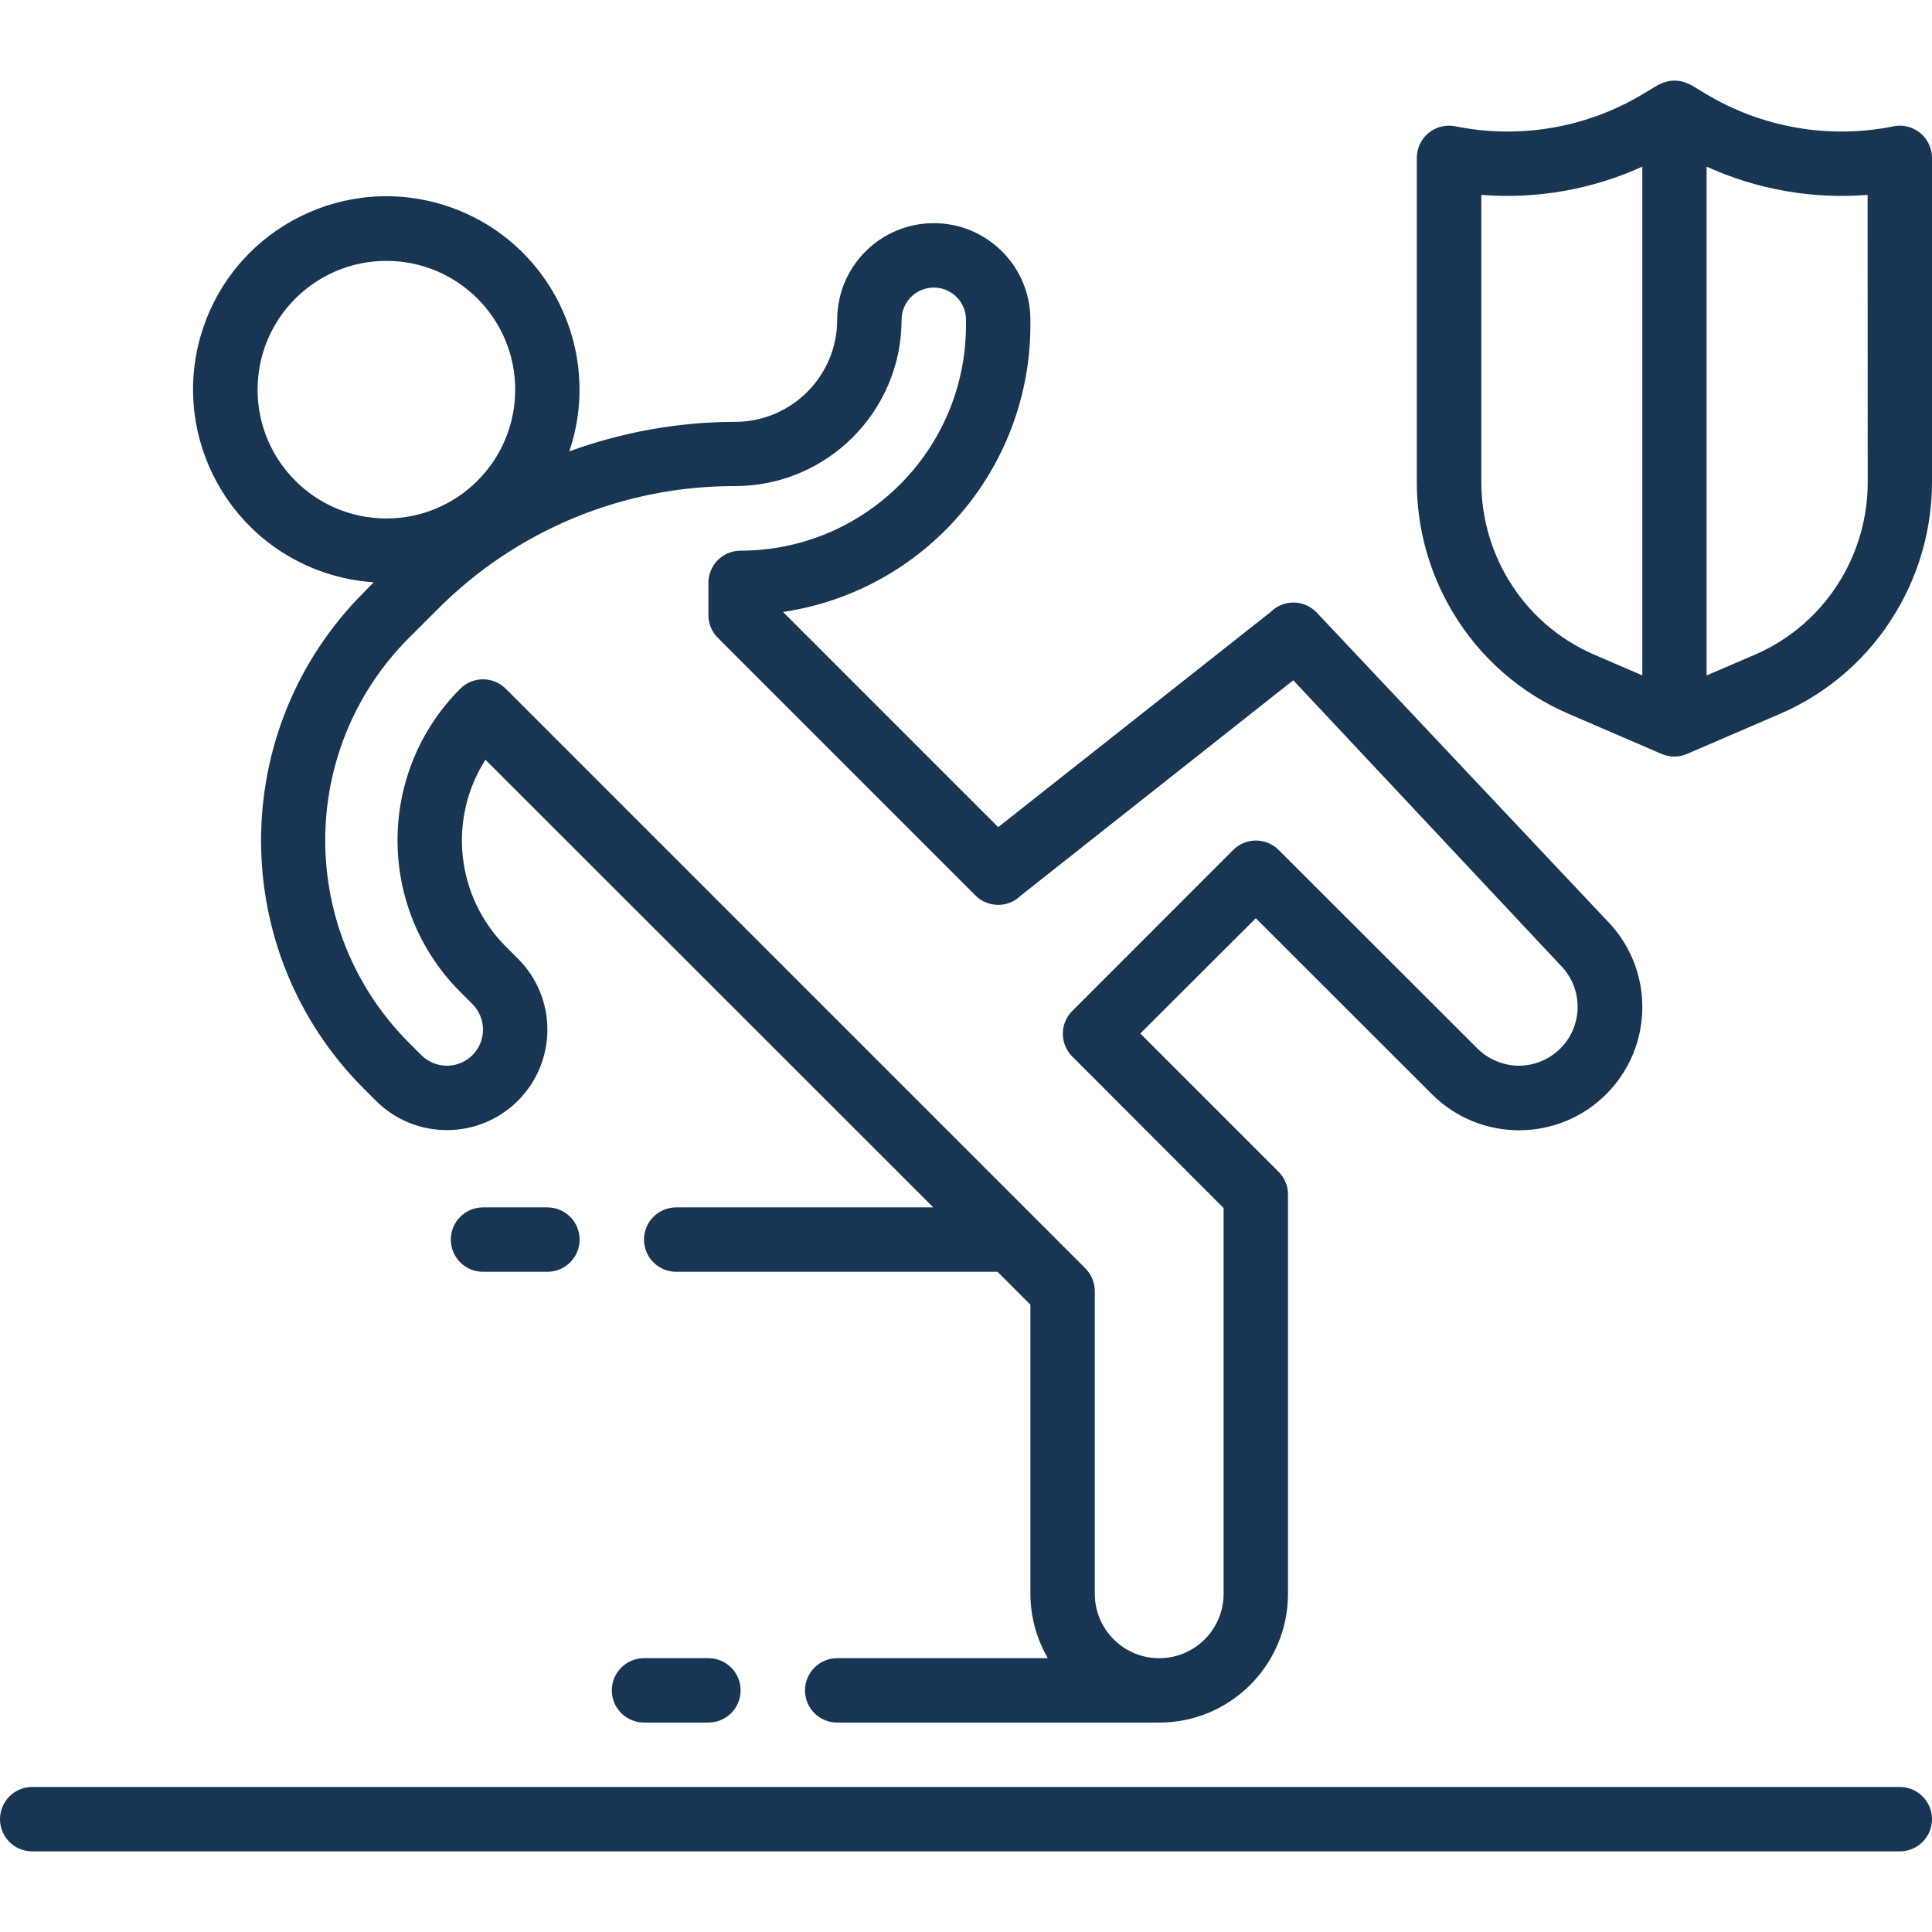 <svg width="104" height="104" viewBox="0 0 104 104" fill="none" xmlns="http://www.w3.org/2000/svg">
<path d="M102.267 96.193H1.733C0.776 96.193 0 96.969 0 97.927C0 98.884 0.776 99.66 1.733 99.66H102.267C103.224 99.66 104 98.884 104 97.927C104 96.969 103.224 96.193 102.267 96.193Z" fill="#193554"/>
<path d="M86.464 49.515L70.85 32.943C70.173 32.266 69.076 32.266 68.399 32.943L53.733 44.525L42.151 32.943C49.797 31.801 55.458 25.24 55.466 17.509V17.213C55.466 14.341 53.138 12.013 50.266 12.013C47.395 12.013 45.066 14.341 45.066 17.213C45.062 20.248 42.603 22.707 39.568 22.709C36.524 22.715 33.504 23.253 30.645 24.299C32.486 18.858 29.568 12.955 24.128 11.114C18.687 9.273 12.784 12.191 10.943 17.632C9.102 23.072 12.02 28.975 17.46 30.816C18.319 31.107 19.212 31.284 20.117 31.343L19.586 31.887C12.209 39.266 12.209 51.227 19.586 58.605L20.243 59.262C22.363 61.368 25.788 61.357 27.894 59.238C28.899 58.227 29.464 56.859 29.466 55.433C29.471 53.997 28.9 52.62 27.882 51.608L27.225 50.951C24.552 48.269 24.098 44.091 26.131 40.897L50.239 64.994H36.4C35.443 64.994 34.666 65.77 34.666 66.727C34.666 67.685 35.443 68.461 36.4 68.461H53.698L55.466 70.229V85.794C55.468 87.012 55.792 88.208 56.404 89.261H45.066C44.109 89.261 43.333 90.037 43.333 90.994C43.333 91.951 44.109 92.727 45.066 92.727H62.353H62.4C66.229 92.727 69.333 89.623 69.333 85.794V64.301C69.333 63.841 69.15 63.4 68.825 63.075L61.384 55.634L67.6 49.429L77.079 58.9C79.671 61.491 83.872 61.491 86.464 58.9C89.055 56.308 89.055 52.107 86.464 49.515ZM13.866 20.976C13.866 17.147 16.971 14.043 20.8 14.043C24.629 14.043 27.733 17.147 27.733 20.976C27.733 24.805 24.629 27.909 20.8 27.909C16.971 27.909 13.866 24.805 13.866 20.976ZM83.984 56.45C83.395 57.033 82.601 57.362 81.771 57.367C80.931 57.365 80.126 57.032 79.53 56.44L68.832 45.754C68.155 45.077 67.058 45.077 66.381 45.754L57.72 54.42C57.043 55.097 57.043 56.195 57.72 56.871L65.866 65.029V85.794C65.866 87.709 64.314 89.261 62.4 89.261C60.485 89.261 58.933 87.709 58.933 85.794V69.501C58.933 69.041 58.75 68.6 58.425 68.275L27.225 37.075C26.548 36.399 25.451 36.399 24.774 37.075C20.274 41.584 20.274 48.885 24.774 53.393L25.431 54.05C26.19 54.808 26.191 56.039 25.432 56.798C25.068 57.163 24.573 57.368 24.057 57.367C23.541 57.366 23.048 57.162 22.682 56.799L22.025 56.142C16.001 50.117 16.001 40.351 22.025 34.326L23.549 32.804C27.788 28.541 33.556 26.151 39.568 26.167C44.513 26.163 48.523 22.158 48.533 17.213C48.533 16.256 49.309 15.48 50.266 15.48C51.224 15.48 52 16.256 52 17.213V17.509C51.992 24.207 46.564 29.635 39.866 29.643C38.909 29.643 38.133 30.419 38.133 31.376V33.109C38.133 33.569 38.316 34.01 38.641 34.335L52.508 48.202C53.184 48.878 54.282 48.878 54.959 48.202L69.617 36.618L84.006 51.966C85.238 53.21 85.228 55.218 83.984 56.45Z" fill="#193554"/>
<path d="M38.134 89.26H34.667C33.71 89.26 32.934 90.036 32.934 90.993C32.934 91.95 33.71 92.726 34.667 92.726H38.134C39.091 92.726 39.867 91.95 39.867 90.993C39.867 90.036 39.091 89.26 38.134 89.26Z" fill="#193554"/>
<path d="M29.467 64.994H26C25.043 64.994 24.267 65.77 24.267 66.728C24.267 67.685 25.043 68.461 26 68.461H29.467C30.424 68.461 31.2 67.685 31.2 66.728C31.2 65.77 30.424 64.994 29.467 64.994Z" fill="#193554"/>
<path d="M102.267 6.765C102.15 6.765 102.034 6.777 101.92 6.8H101.932C98.452 7.503 94.835 6.873 91.797 5.036L91.036 4.576C90.988 4.553 90.939 4.531 90.889 4.512C90.839 4.488 90.788 4.467 90.737 4.446C90.352 4.304 89.929 4.304 89.544 4.446C89.492 4.467 89.442 4.488 89.391 4.512C89.341 4.531 89.292 4.553 89.244 4.576L88.483 5.036C85.445 6.874 81.827 7.504 78.347 6.8C77.409 6.609 76.493 7.214 76.302 8.152C76.278 8.266 76.267 8.382 76.267 8.499V25.954C76.267 28.412 76.931 30.825 78.191 32.937C79.645 35.387 81.84 37.313 84.458 38.435L89.447 40.585C89.882 40.772 90.374 40.772 90.809 40.585L95.799 38.435C98.418 37.313 100.613 35.387 102.067 32.937C103.33 30.826 103.997 28.413 104 25.954V8.499C104 7.542 103.224 6.765 102.267 6.765ZM88.407 36.357L85.836 35.249C83.888 34.414 82.256 32.983 81.174 31.161C80.237 29.588 79.741 27.791 79.74 25.961V10.491C82.711 10.727 85.694 10.204 88.407 8.97V36.357ZM99.107 31.161C98.025 32.983 96.392 34.416 94.444 35.251L91.867 36.359V8.97C94.58 10.204 97.562 10.727 100.533 10.491L100.54 25.961C100.539 27.791 100.044 29.588 99.107 31.161Z" fill="#193554"/>
</svg>
